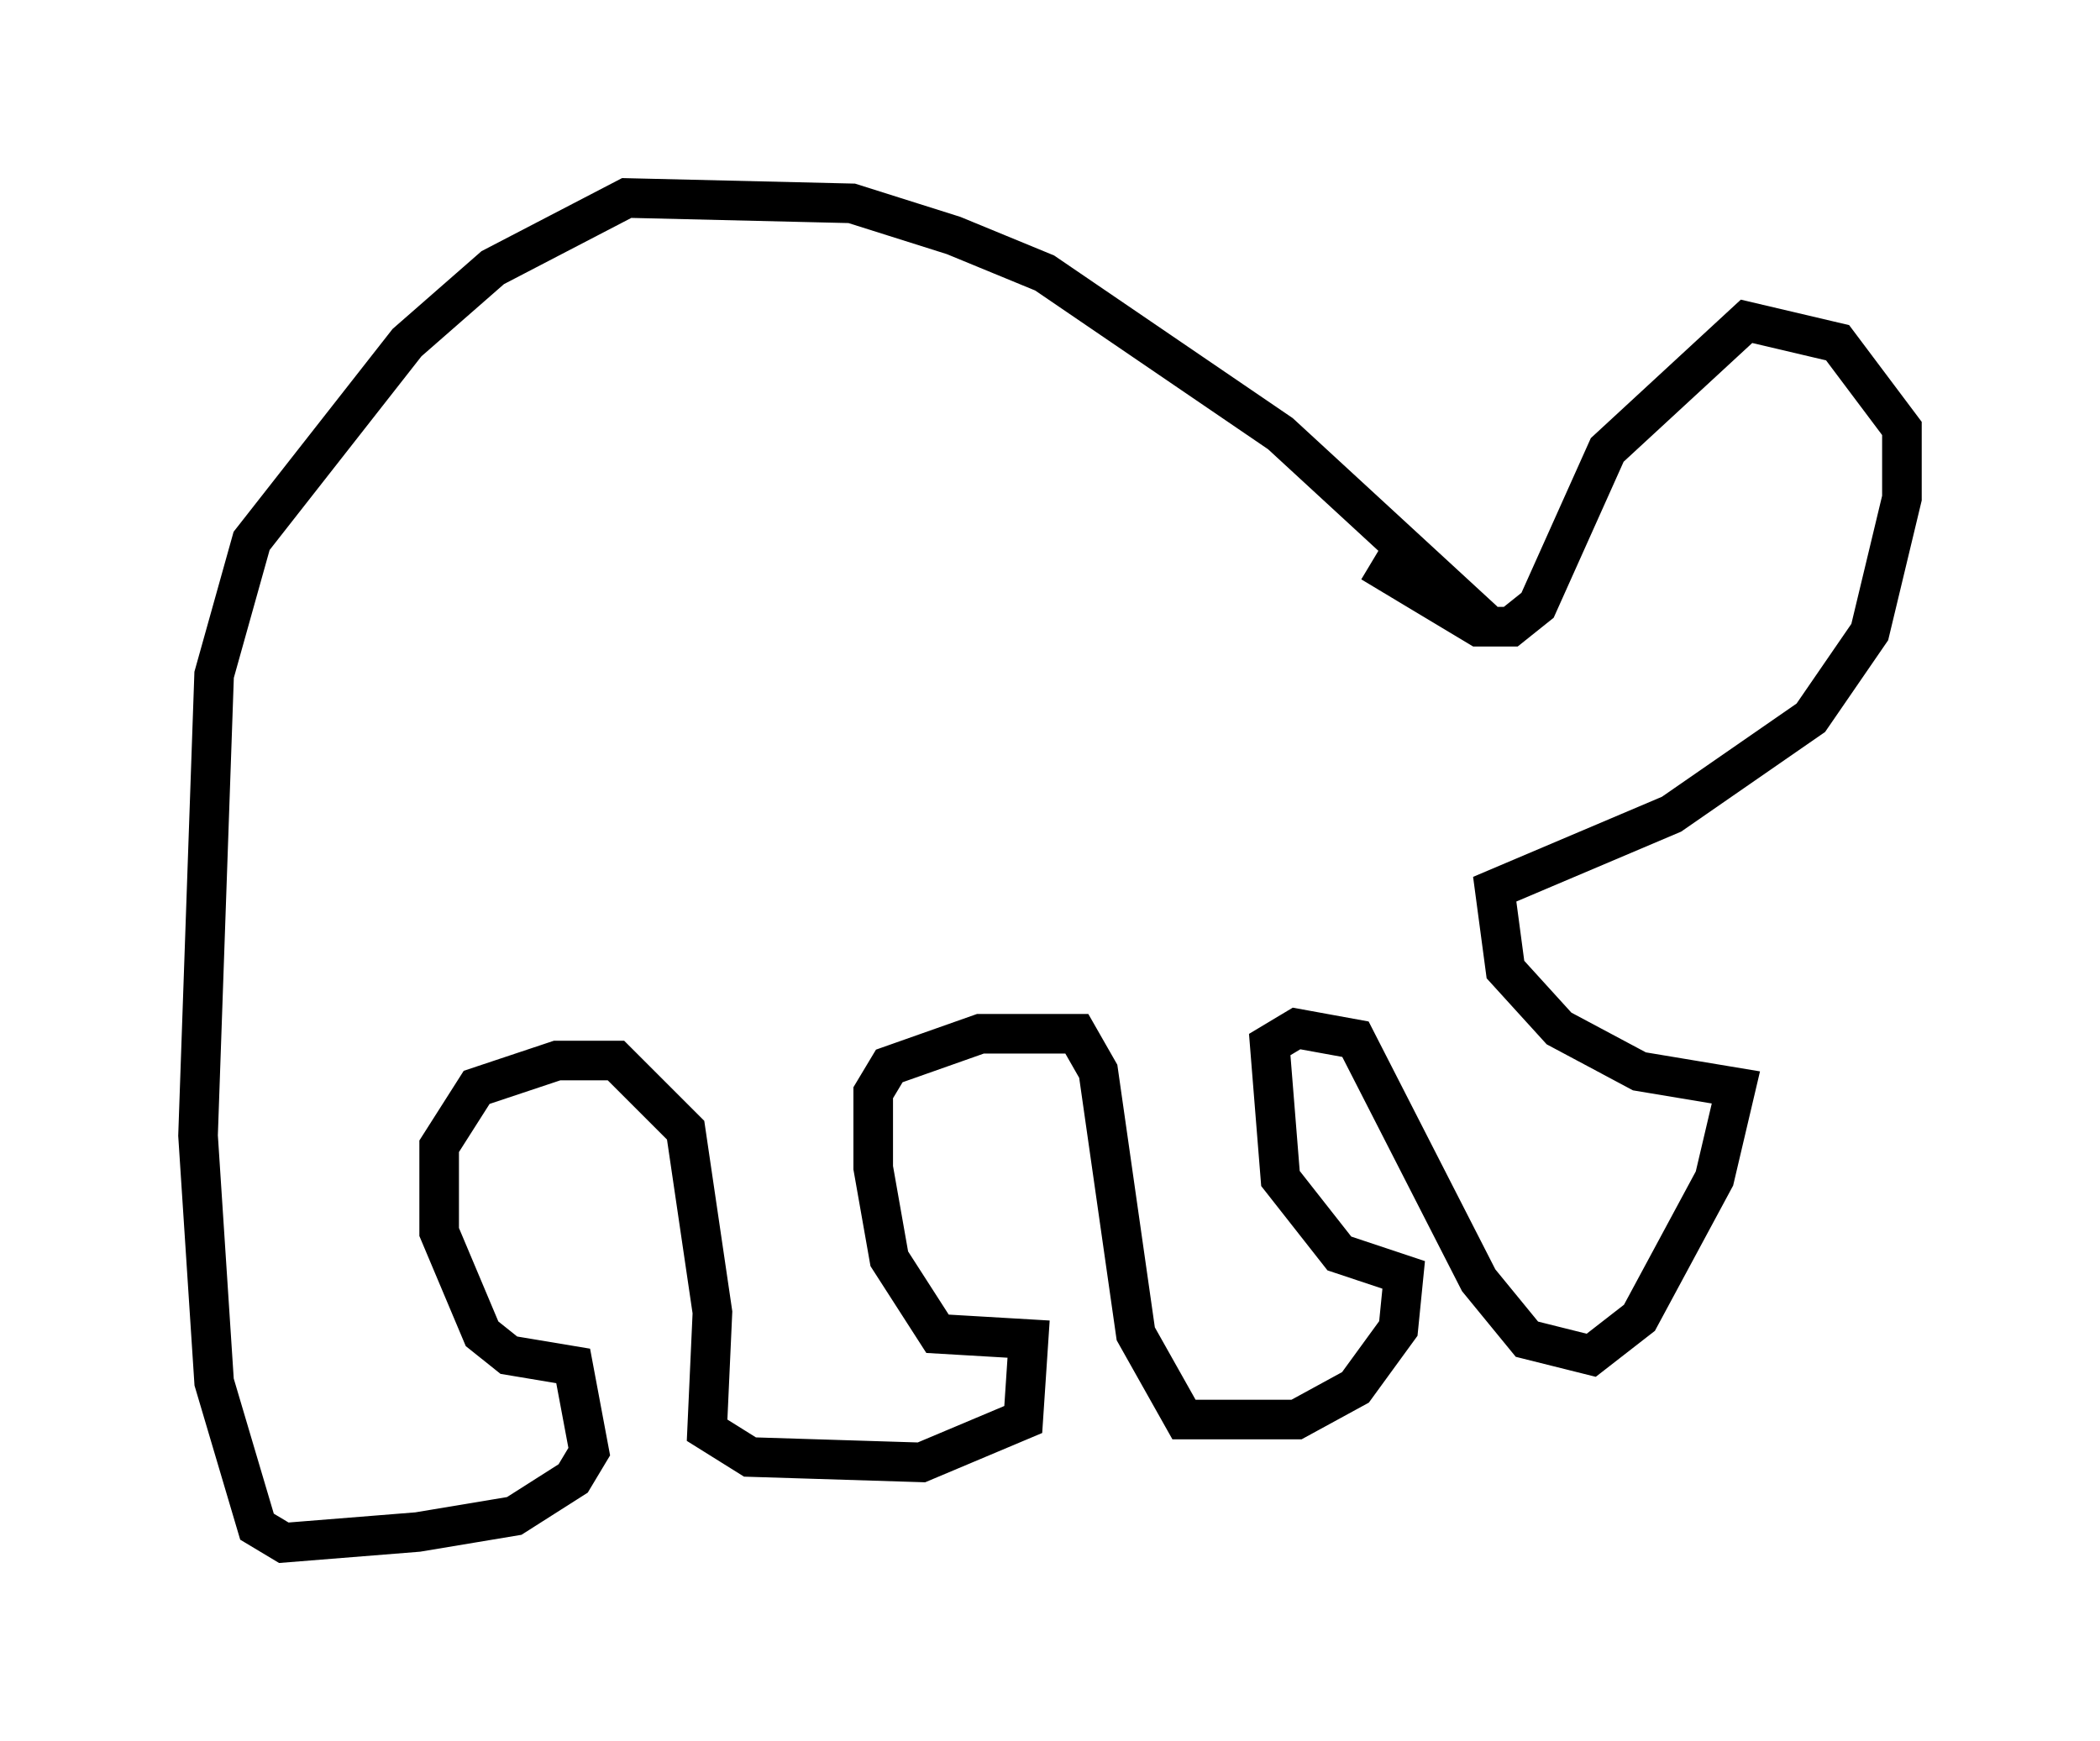 <?xml version="1.0" encoding="utf-8" ?>
<svg baseProfile="full" height="43.964" version="1.1" width="53.031" xmlns="http://www.w3.org/2000/svg" xmlns:ev="http://www.w3.org/2001/xml-events" xmlns:xlink="http://www.w3.org/1999/xlink"><defs /><rect fill="white" height="43.964" width="53.031" x="0" y="0" /><path d="M37.611, 16.773 m-0.135, -1.083 l-5.142, -4.736 -5.954, -4.059 l-2.3, -0.947 -2.571, -0.812 l-5.683, -0.135 -3.383, 1.759 l-2.165, 1.894 -3.924, 5.007 l-0.947, 3.383 -0.406, 11.637 l0.406, 6.225 1.083, 3.654 l0.677, 0.406 3.383, -0.271 l2.436, -0.406 1.488, -0.947 l0.406, -0.677 -0.406, -2.165 l-1.624, -0.271 -0.677, -0.541 l-1.083, -2.571 0.0, -2.165 l0.947, -1.488 2.03, -0.677 l1.488, 0.0 1.759, 1.759 l0.677, 4.601 -0.135, 2.977 l1.083, 0.677 4.33, 0.135 l2.571, -1.083 0.135, -2.03 l-2.3, -0.135 -1.218, -1.894 l-0.406, -2.3 0.0, -1.894 l0.406, -0.677 2.3, -0.812 l2.436, 0.0 0.541, 0.947 l0.947, 6.631 1.218, 2.165 l2.842, 0.0 1.488, -0.812 l1.083, -1.488 0.135, -1.353 l-1.624, -0.541 -1.488, -1.894 l-0.271, -3.383 0.677, -0.406 l1.488, 0.271 3.112, 6.089 l1.218, 1.488 1.624, 0.406 l1.218, -0.947 1.894, -3.518 l0.541, -2.3 -2.436, -0.406 l-2.03, -1.083 -1.353, -1.488 l-0.271, -2.03 4.465, -1.894 l3.518, -2.436 1.488, -2.165 l0.812, -3.383 0.0, -1.759 l-1.624, -2.165 -2.3, -0.541 l-3.518, 3.248 -1.759, 3.924 l-0.677, 0.541 -0.812, 0.0 l-2.706, -1.624 " fill="none" stroke="black" stroke-width="1" /></svg>